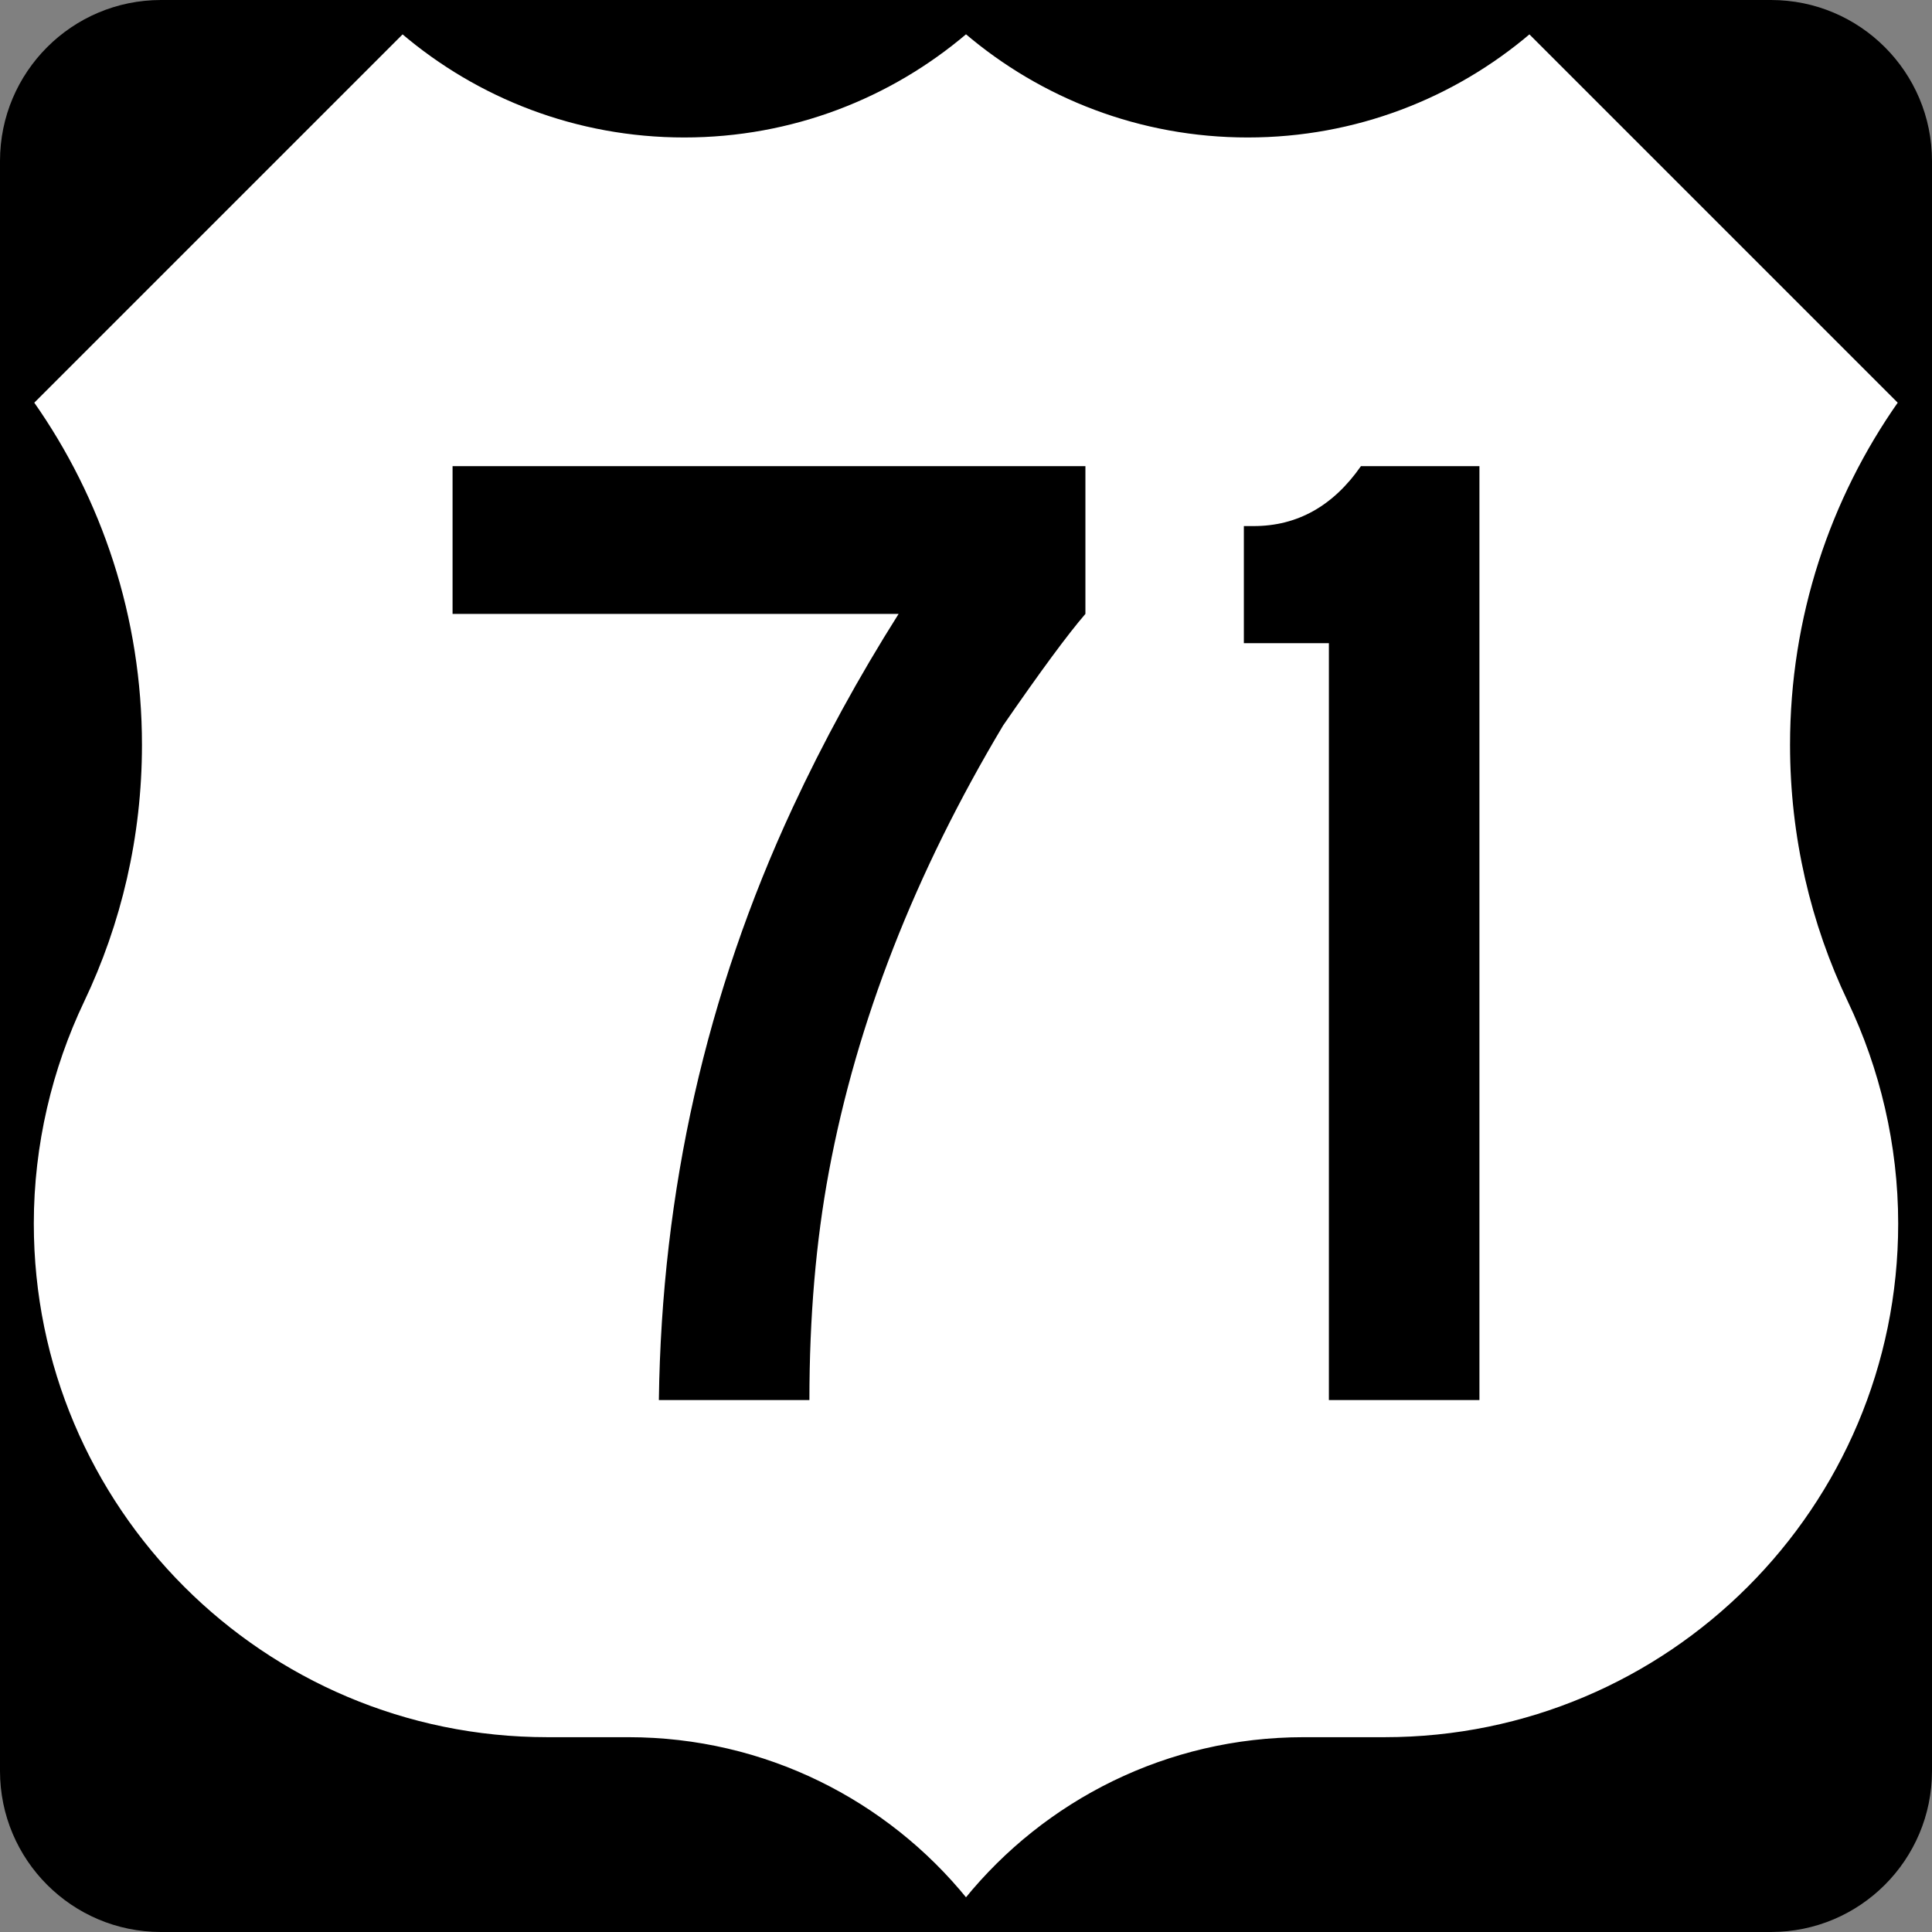 <?xml version="1.0" encoding="utf-8"?>
<!-- Generator: Adobe Illustrator 12.0.0, SVG Export Plug-In . SVG Version: 6.00 Build 51448)  -->
<!DOCTYPE svg PUBLIC "-//W3C//DTD SVG 1.1//EN" "http://www.w3.org/Graphics/SVG/1.1/DTD/svg11.dtd">
<svg  version="1.1" id="Layer_1" xmlns="http://www.w3.org/2000/svg" xmlns:xlink="http://www.w3.org/1999/xlink" width="600" height="600" viewBox="0 0 600 600"
	 overflow="visible" enable-background="new 0 0 600 600" xml:space="preserve">
<rect x="0" y="0" width="600" height="600" fill="#808080" stroke="none"/>
<g>
	<path d="M0,50C0,22.386,22.385,0,50,0h500c27.614,0,50,22.386,50,50v500c0,27.615-22.386,50-50,50H50
		c-27.615,0-50-22.385-50-50V50L0,50z"/>
	<path d="M300,300"/>
</g>
<g>
	<path fill-rule="evenodd" clip-rule="evenodd" fill="#FFFFFF" d="M300,10.002
		c23.564,20.075,54.117,32.192,87.5,32.192S451.436,30.075,475,10l115,115
		c-21.162,30.081-33.588,66.754-33.588,106.327c0,28.463,6.427,55.424,17.91,79.512
		C584.244,331.664,590,355.395,590,380c0,88.367-71.633,160-160,160h-25.113
		C362.542,540,324.751,559.495,300,590c-24.751-30.505-62.542-50-104.887-50h-25.114
		c-88.367,0-160-71.633-160-160c0-24.605,5.756-48.336,15.679-69.161
		c11.482-24.088,17.91-51.049,17.91-79.512C43.588,191.754,31.162,155.081,10,125L125,10
		c23.564,20.075,54.117,32.194,87.5,32.194S276.436,30.078,300,10.002z"/>
	
		<path fill-rule="evenodd" clip-rule="evenodd" fill="none" stroke="#000000" stroke-linecap="round" stroke-linejoin="round" stroke-miterlimit="3.864" d="
		M300,10.002c23.564,20.075,54.117,32.192,87.5,32.192S451.436,30.075,475,10l115,115
		c-21.162,30.081-33.588,66.754-33.588,106.327c0,28.463,6.427,55.424,17.91,79.512
		C584.244,331.664,590,355.395,590,380c0,88.367-71.633,160-160,160h-25.113
		C362.542,540,324.751,559.495,300,590c-24.751-30.505-62.542-50-104.887-50h-25.114
		c-88.367,0-160-71.633-160-160c0-24.605,5.756-48.336,15.679-69.161
		c11.482-24.088,17.91-51.049,17.91-79.512C43.588,191.754,31.162,155.081,10,125L125,10
		c23.564,20.075,54.117,32.194,87.5,32.194S276.436,30.078,300,10.002z"/>
</g>
<g>
	<path fill-rule="evenodd" clip-rule="evenodd" d="M337.085,190.649
		c-5.483,6.35-13.997,17.894-25.541,34.632
		c-27.417,45.888-45.455,92.063-54.113,138.528
		c-4.041,21.646-6.061,45.311-6.061,70.996h-46.753
		c0.866-64.936,14.719-126.263,41.559-183.983
		c9.523-20.491,20.49-40.548,32.9-60.173H140.548v-45.887h196.537V190.649z"/>
	<path fill-rule="evenodd" clip-rule="evenodd" d="M459.452,434.806h-46.753V199.74h-26.407v-36.363
		h3.03c13.564,0,24.675-6.205,33.333-18.615h36.797V434.806z"/>
</g>
</svg>
